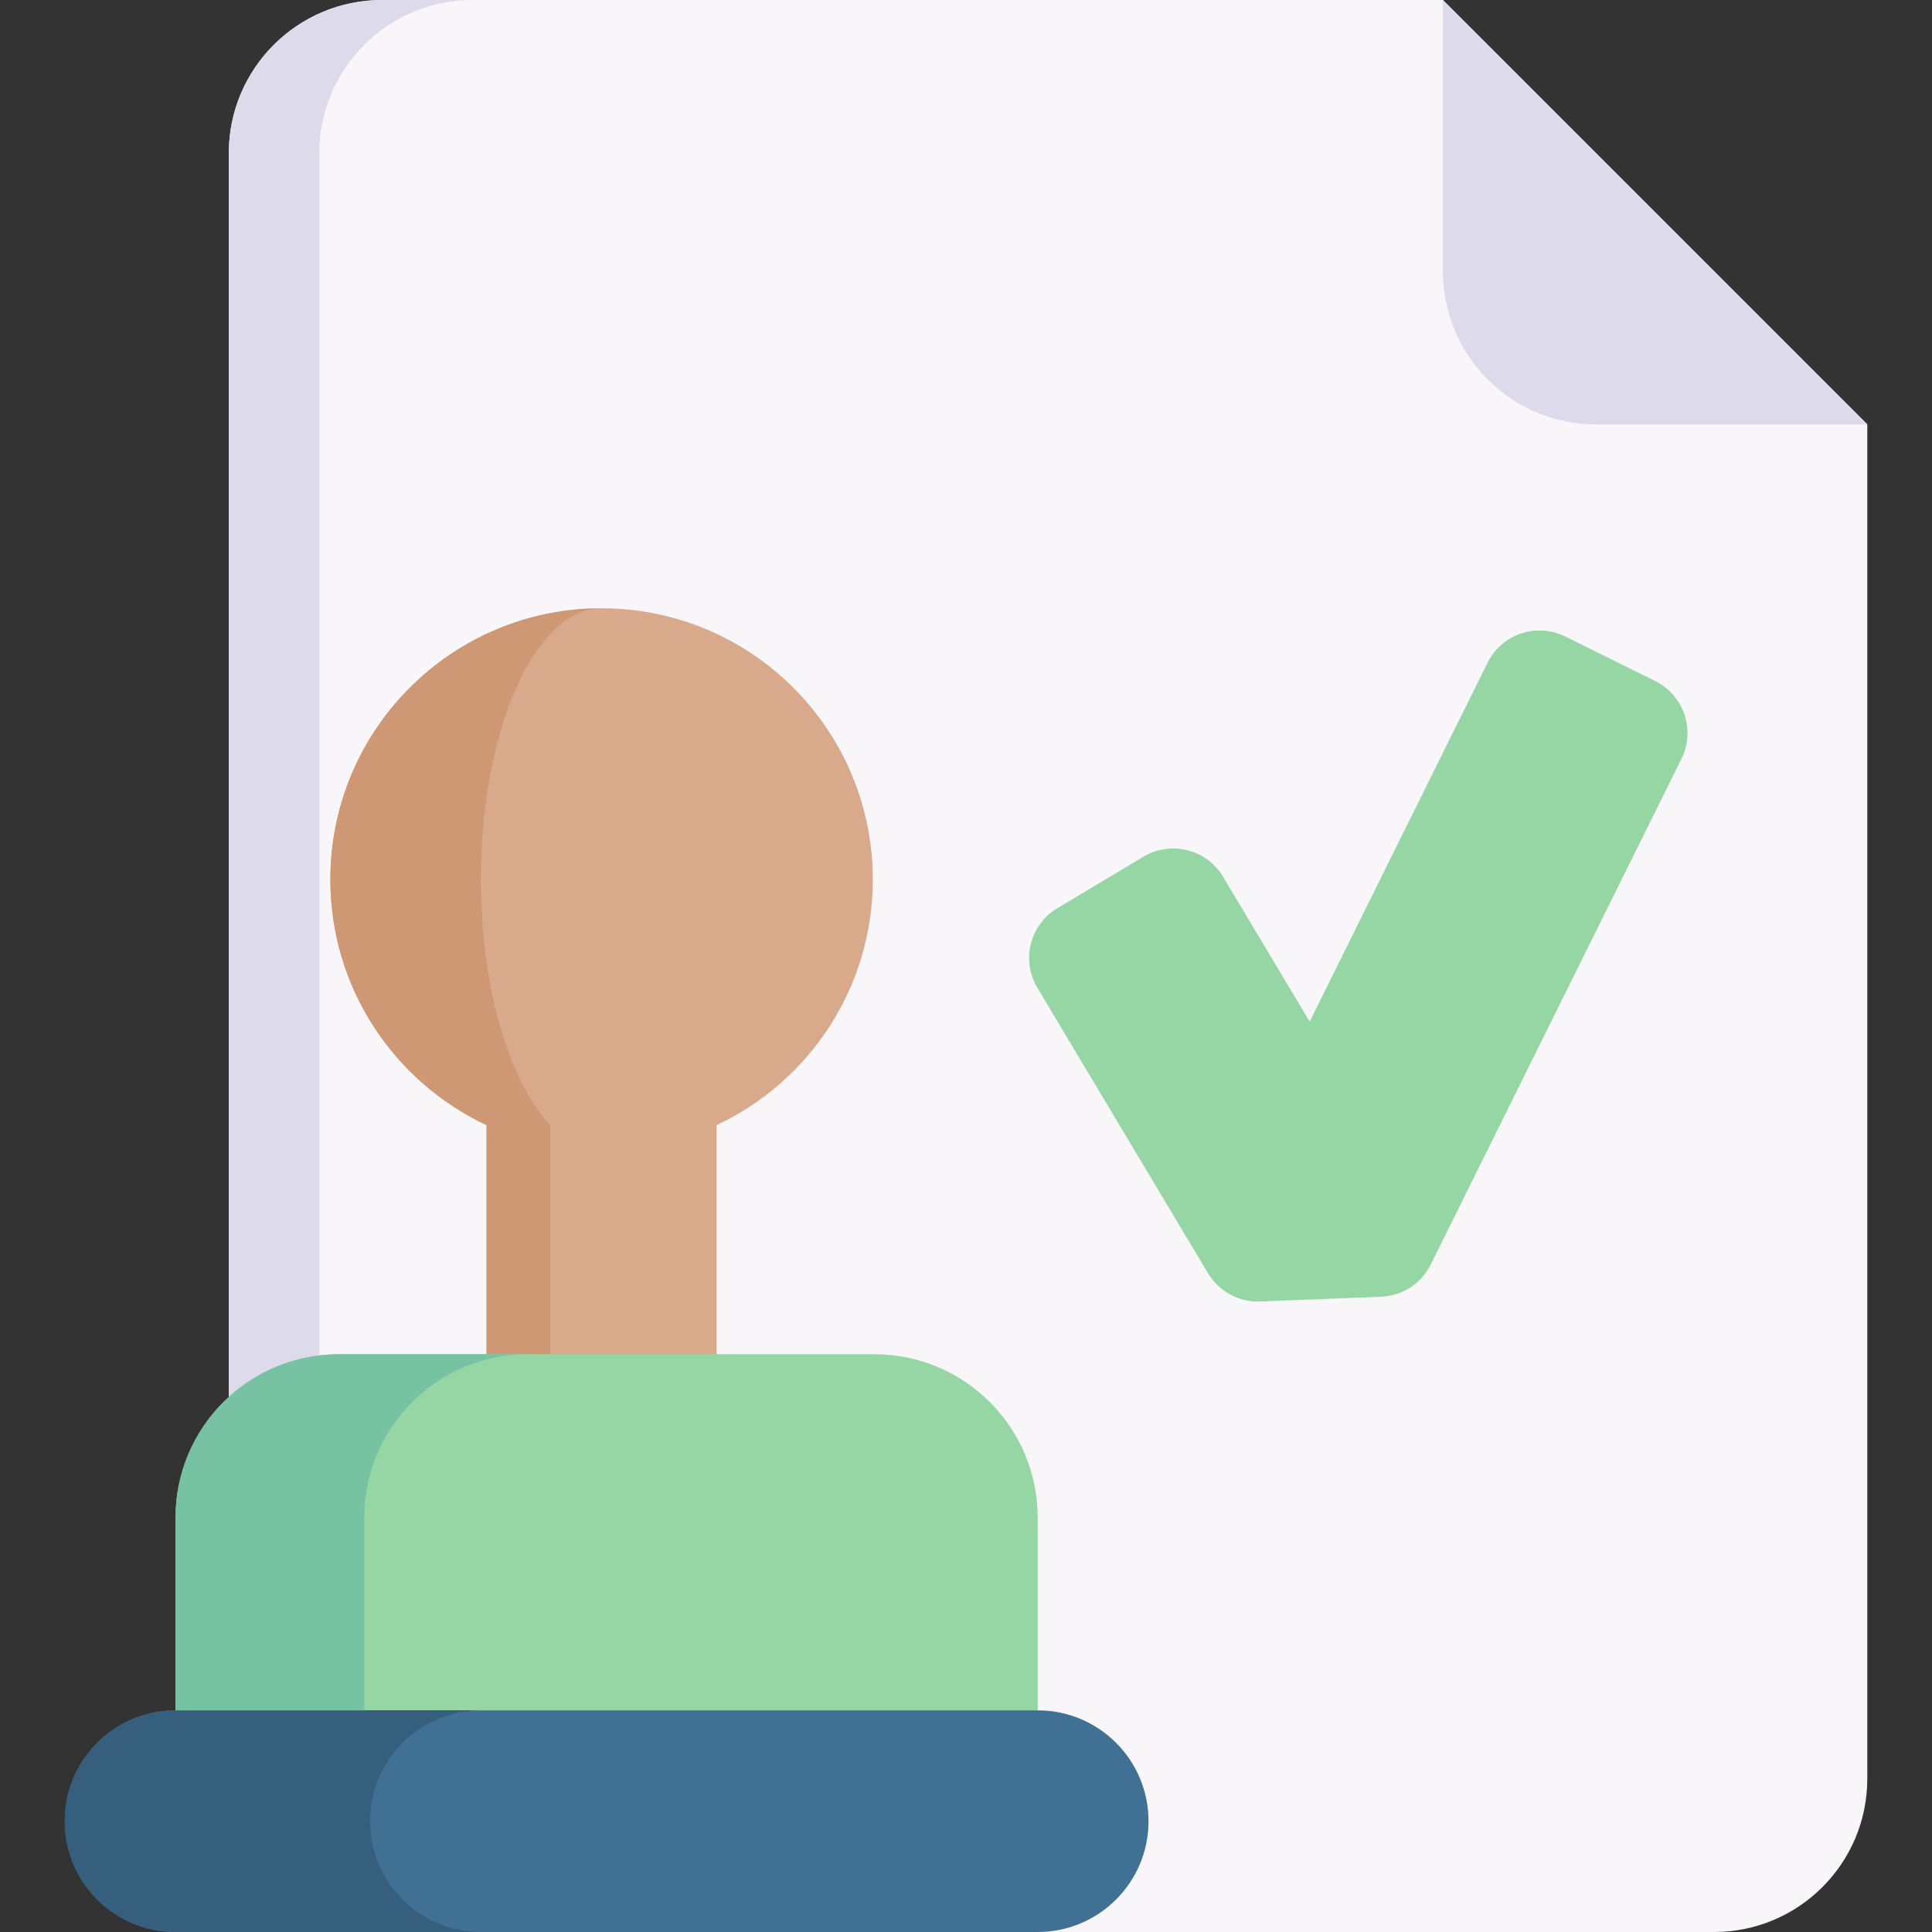 <svg id="Capa_1" enable-background="new 0 0 512 512" height="512" viewBox="0 0 512 512" width="512" xmlns="http://www.w3.org/2000/svg"><rect x="0" y="0" width="512" height="512" fill="#333333" stroke="none"/><g><path d="m494.853 112.473v358.91c0 22.43-18.186 40.616-40.616 40.616h-179.237l-173.747-29.37c-22.43 0-40.616 11.184-40.616-11.246v-430.764c0-22.43 18.186-40.616 40.616-40.616h281.129z" fill="#f8f6f9"/><path d="m125.229 482.63h-23.972c-22.427 0-40.619-18.182-40.619-40.619v-401.392c0-22.437 18.192-40.619 40.619-40.619h23.972c-22.437 0-40.619 18.182-40.619 40.619v401.391c-.001 22.437 18.182 40.62 40.619 40.62z" fill="#dddaec"/><path d="m494.853 112.473h-71.854c-22.43 0-40.616-18.186-40.616-40.616v-71.854" fill="#dddaec"/><path d="m231.299 233.076c0-39.695-32.179-71.874-71.874-71.874s-71.874 32.179-71.874 71.874c0 28.794 16.939 53.621 41.39 65.092v78.614h60.968v-78.614c24.451-11.47 41.39-36.297 41.39-65.092z" fill="#d8aa8b"/><path d="m127.448 233.076c0 28.793 7.539 53.621 18.417 65.09v78.614h-16.925v-78.614c-24.447-11.469-41.389-36.297-41.389-65.09 0-39.697 32.176-71.874 71.874-71.874-17.655.001-31.977 32.177-31.977 71.874z" fill="#ce9875"/><path d="m231.681 358.878h-141.845c-23.925 0-43.319 19.395-43.319 43.319v51.063l114.242 29.37 114.241-29.37v-51.063c0-23.924-19.394-43.319-43.319-43.319z" fill="#95d6a4"/><path d="m275 453.26h-228.483c-16.22 0-29.37 13.149-29.37 29.37 0 16.22 13.149 29.37 29.37 29.37h228.483c16.22 0 29.37-13.149 29.37-29.37 0-16.221-13.149-29.37-29.37-29.37z" fill="#407093"/><path d="m106.68 503.398c5.316 5.316 12.661 8.602 20.768 8.602h-80.93c-8.108 0-15.453-3.286-20.768-8.602-5.316-5.316-8.602-12.661-8.602-20.768 0-16.225 13.155-29.37 29.37-29.37h80.93c-16.215 0-29.37 13.145-29.37 29.37 0 8.107 3.286 15.452 8.602 20.768z" fill="#365e7d"/><path d="m139.861 358.879c-23.921 0-43.319 19.398-43.319 43.319v51.066h-50.025v-51.066c0-23.921 19.388-43.319 43.319-43.319z" fill="#78c2a4"/><path d="m445.596 201.103c3.777-7.612.667-16.839-6.946-20.616l-23.82-11.799c-7.612-3.777-16.839-.667-20.616 6.946l-47.136 95.103-22.954-38.39c-4.362-7.297-13.798-9.671-21.095-5.309l-22.814 13.635c-7.285 4.362-9.671 13.798-5.309 21.095l45.23 75.657c2.888 4.829 8.185 7.706 13.798 7.484l32.064-1.263c5.625-.222 10.676-3.496 13.167-8.536z" fill="#95d6a4"/></g></svg>